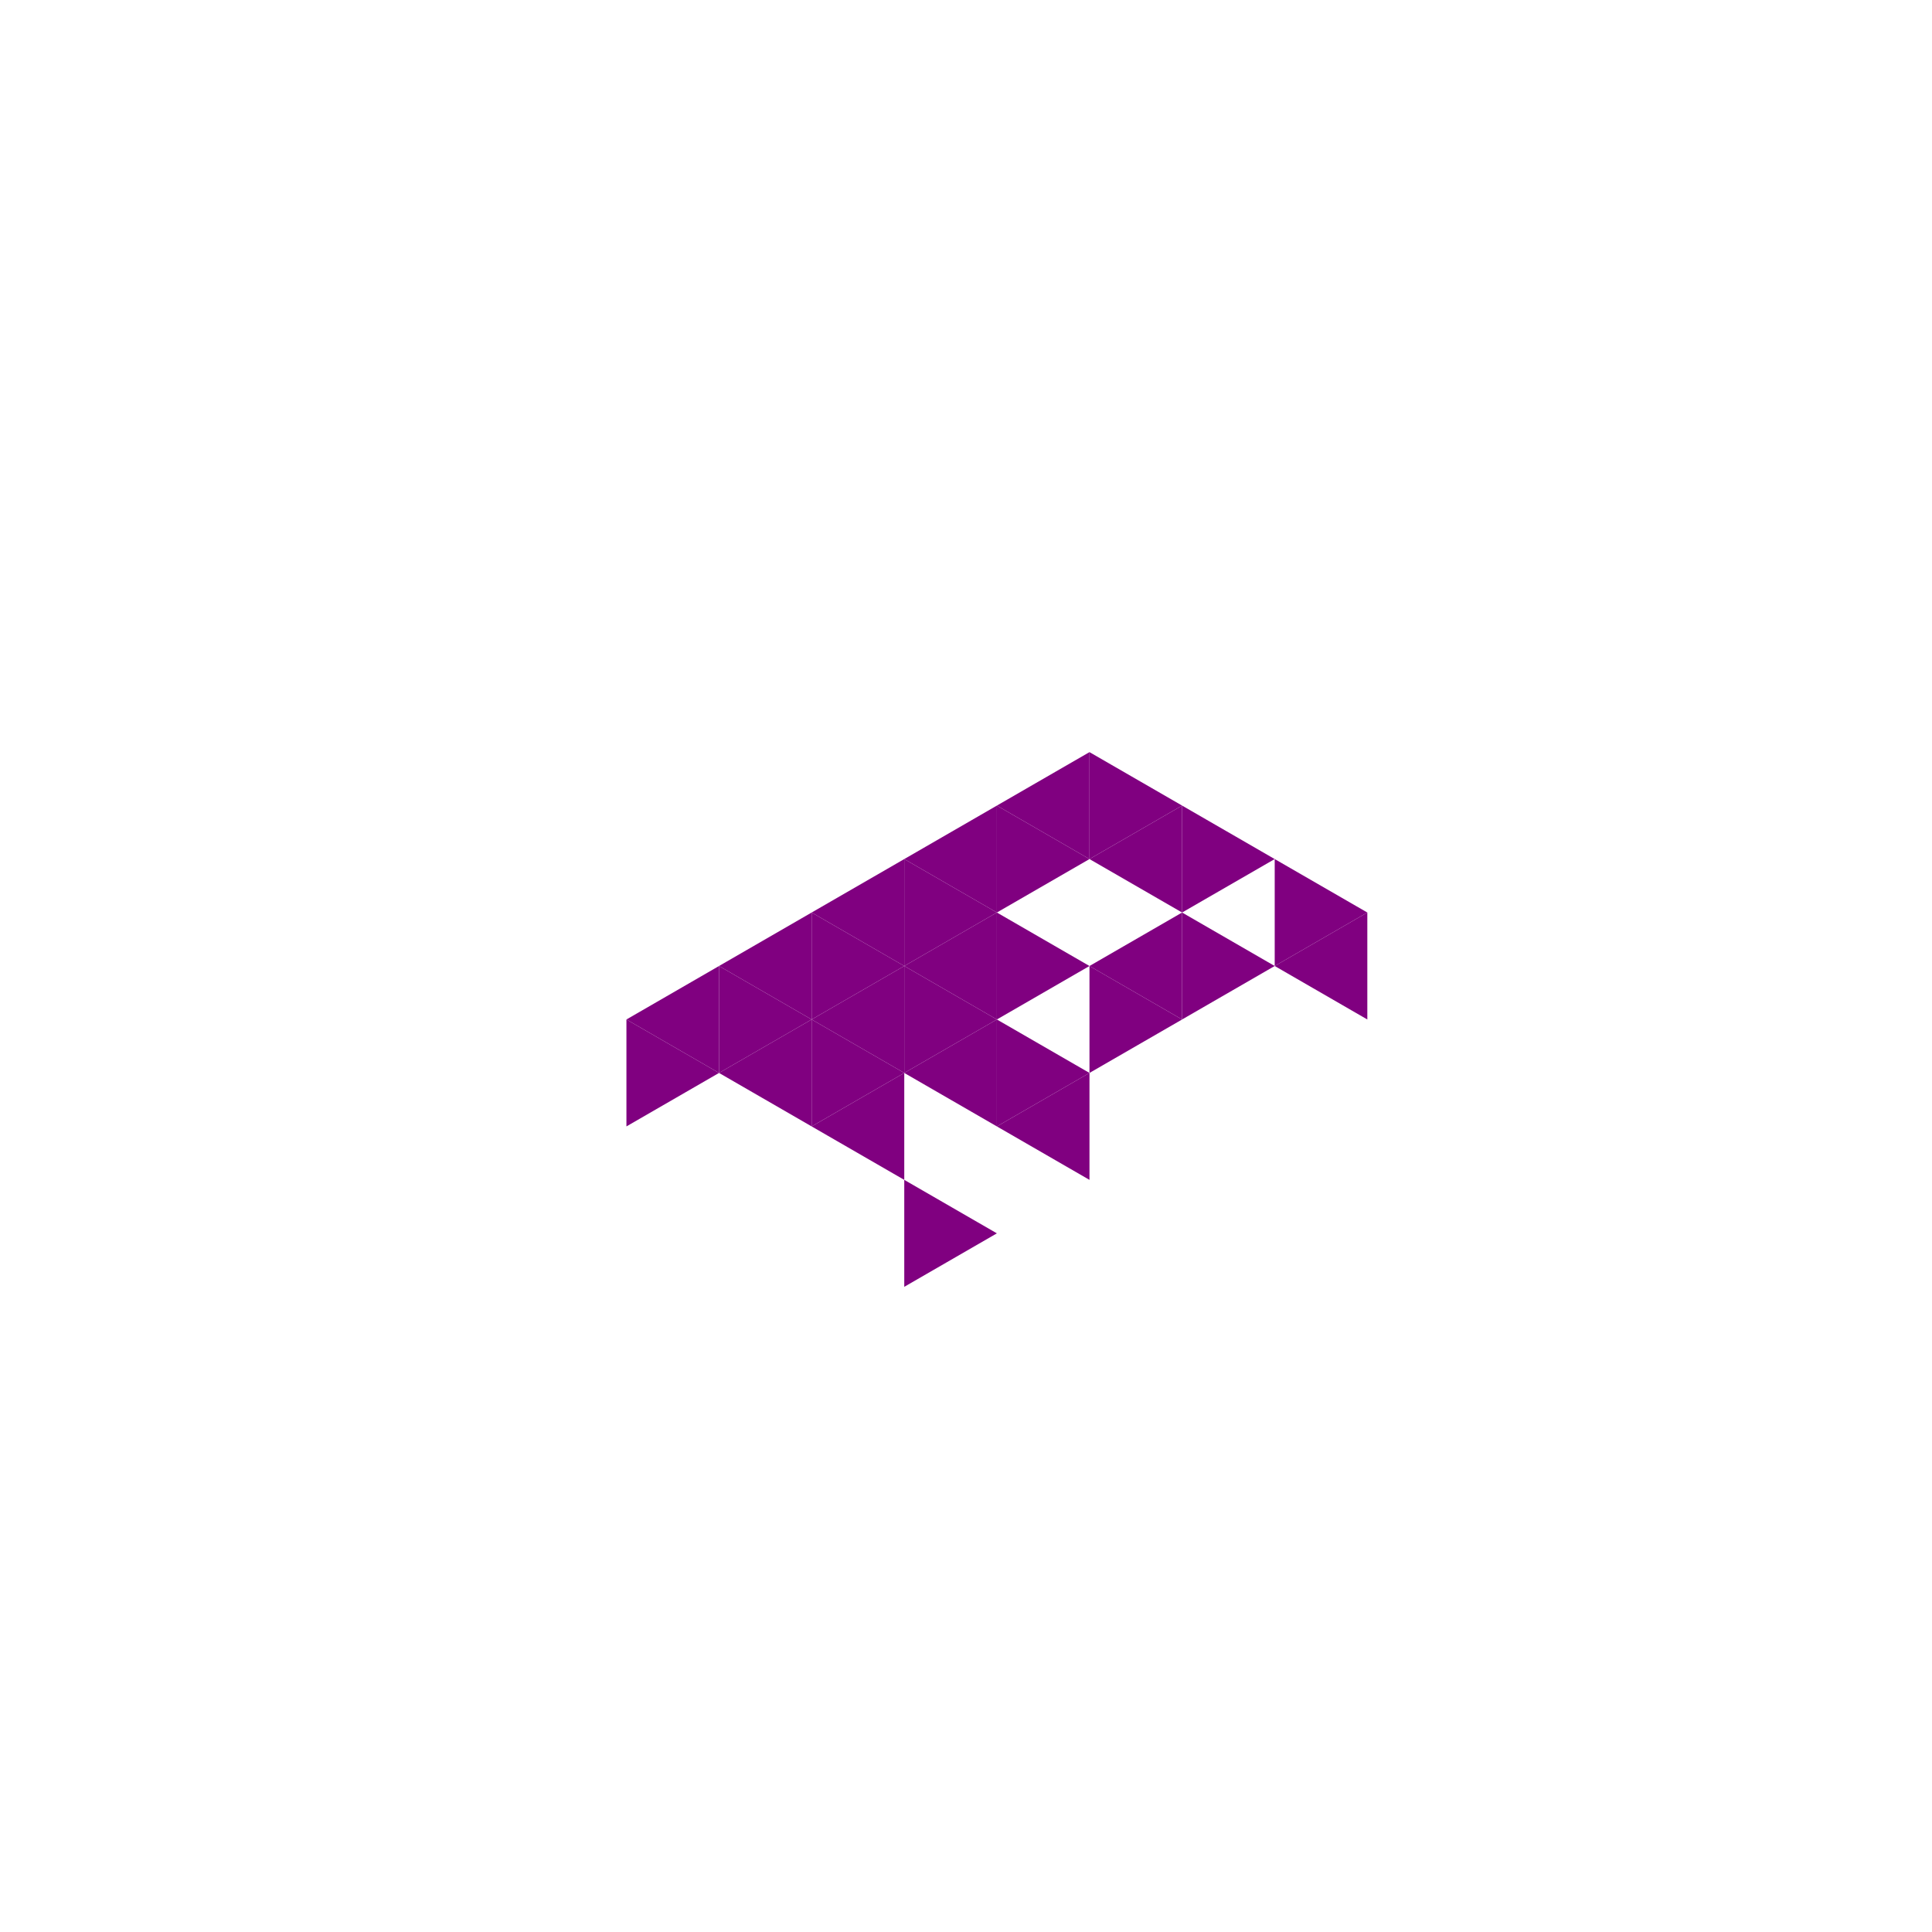 <svg height="360pt" viewBox="0 0 360 360" width="360pt" xmlns="http://www.w3.org/2000/svg"><path d="m0 0h360v360h-360z" fill="#fff"/><g fill="#800080"><path d="m168.496 180 17.258-9.965v19.93zm0 0"/><path d="m168.496 160.074 17.258-9.965v19.926zm0 0"/><path d="m151.238 170.035 17.258-9.961v19.926zm0 0"/><path d="m151.238 189.965 17.258-9.965v19.926zm0 0"/><path d="m168.496 199.926 17.258-9.961v19.926zm0 0"/><path d="m203.008 180 17.258-9.965v19.93zm0 0"/><path d="m203.008 160.074 17.258-9.965v19.926zm0 0"/><path d="m185.754 150.109 17.254-9.961v19.926zm0 0"/><path d="m133.98 180 17.258-9.965v19.93zm0 0"/><path d="m133.98 199.926 17.258-9.961v19.926zm0 0"/><path d="m151.238 209.891 17.258-9.965v19.926zm0 0"/><path d="m185.754 209.891 17.254-9.965v19.926zm0 0"/><path d="m116.727 189.965 17.254-9.965v19.926zm0 0"/><path d="m237.523 180 17.258-9.965v19.93zm0 0"/><path d="m203.008 180-17.254-9.965v19.93zm0 0"/><path d="m185.754 170.035-17.258-9.961v19.926zm0 0"/><path d="m185.754 189.965-17.258-9.965v19.926zm0 0"/><path d="m220.266 189.965-17.258-9.965v19.926zm0 0"/><path d="m203.008 160.074-17.254-9.965v19.926zm0 0"/><path d="m168.496 180-17.258-9.965v19.93zm0 0"/><path d="m168.496 199.926-17.258-9.961v19.926zm0 0"/><path d="m203.008 199.926-17.254-9.961v19.926zm0 0"/><path d="m237.523 180-17.258-9.965v19.93zm0 0"/><path d="m237.523 160.074-17.258-9.965v19.926zm0 0"/><path d="m220.266 150.109-17.258-9.961v19.926zm0 0"/><path d="m151.238 189.965-17.258-9.965v19.926zm0 0"/><path d="m185.754 229.816-17.258-9.965v19.93zm0 0"/><path d="m254.781 170.035-17.258-9.961v19.926zm0 0"/><path d="m133.98 199.926-17.254-9.961v19.926zm0 0"/></g></svg>